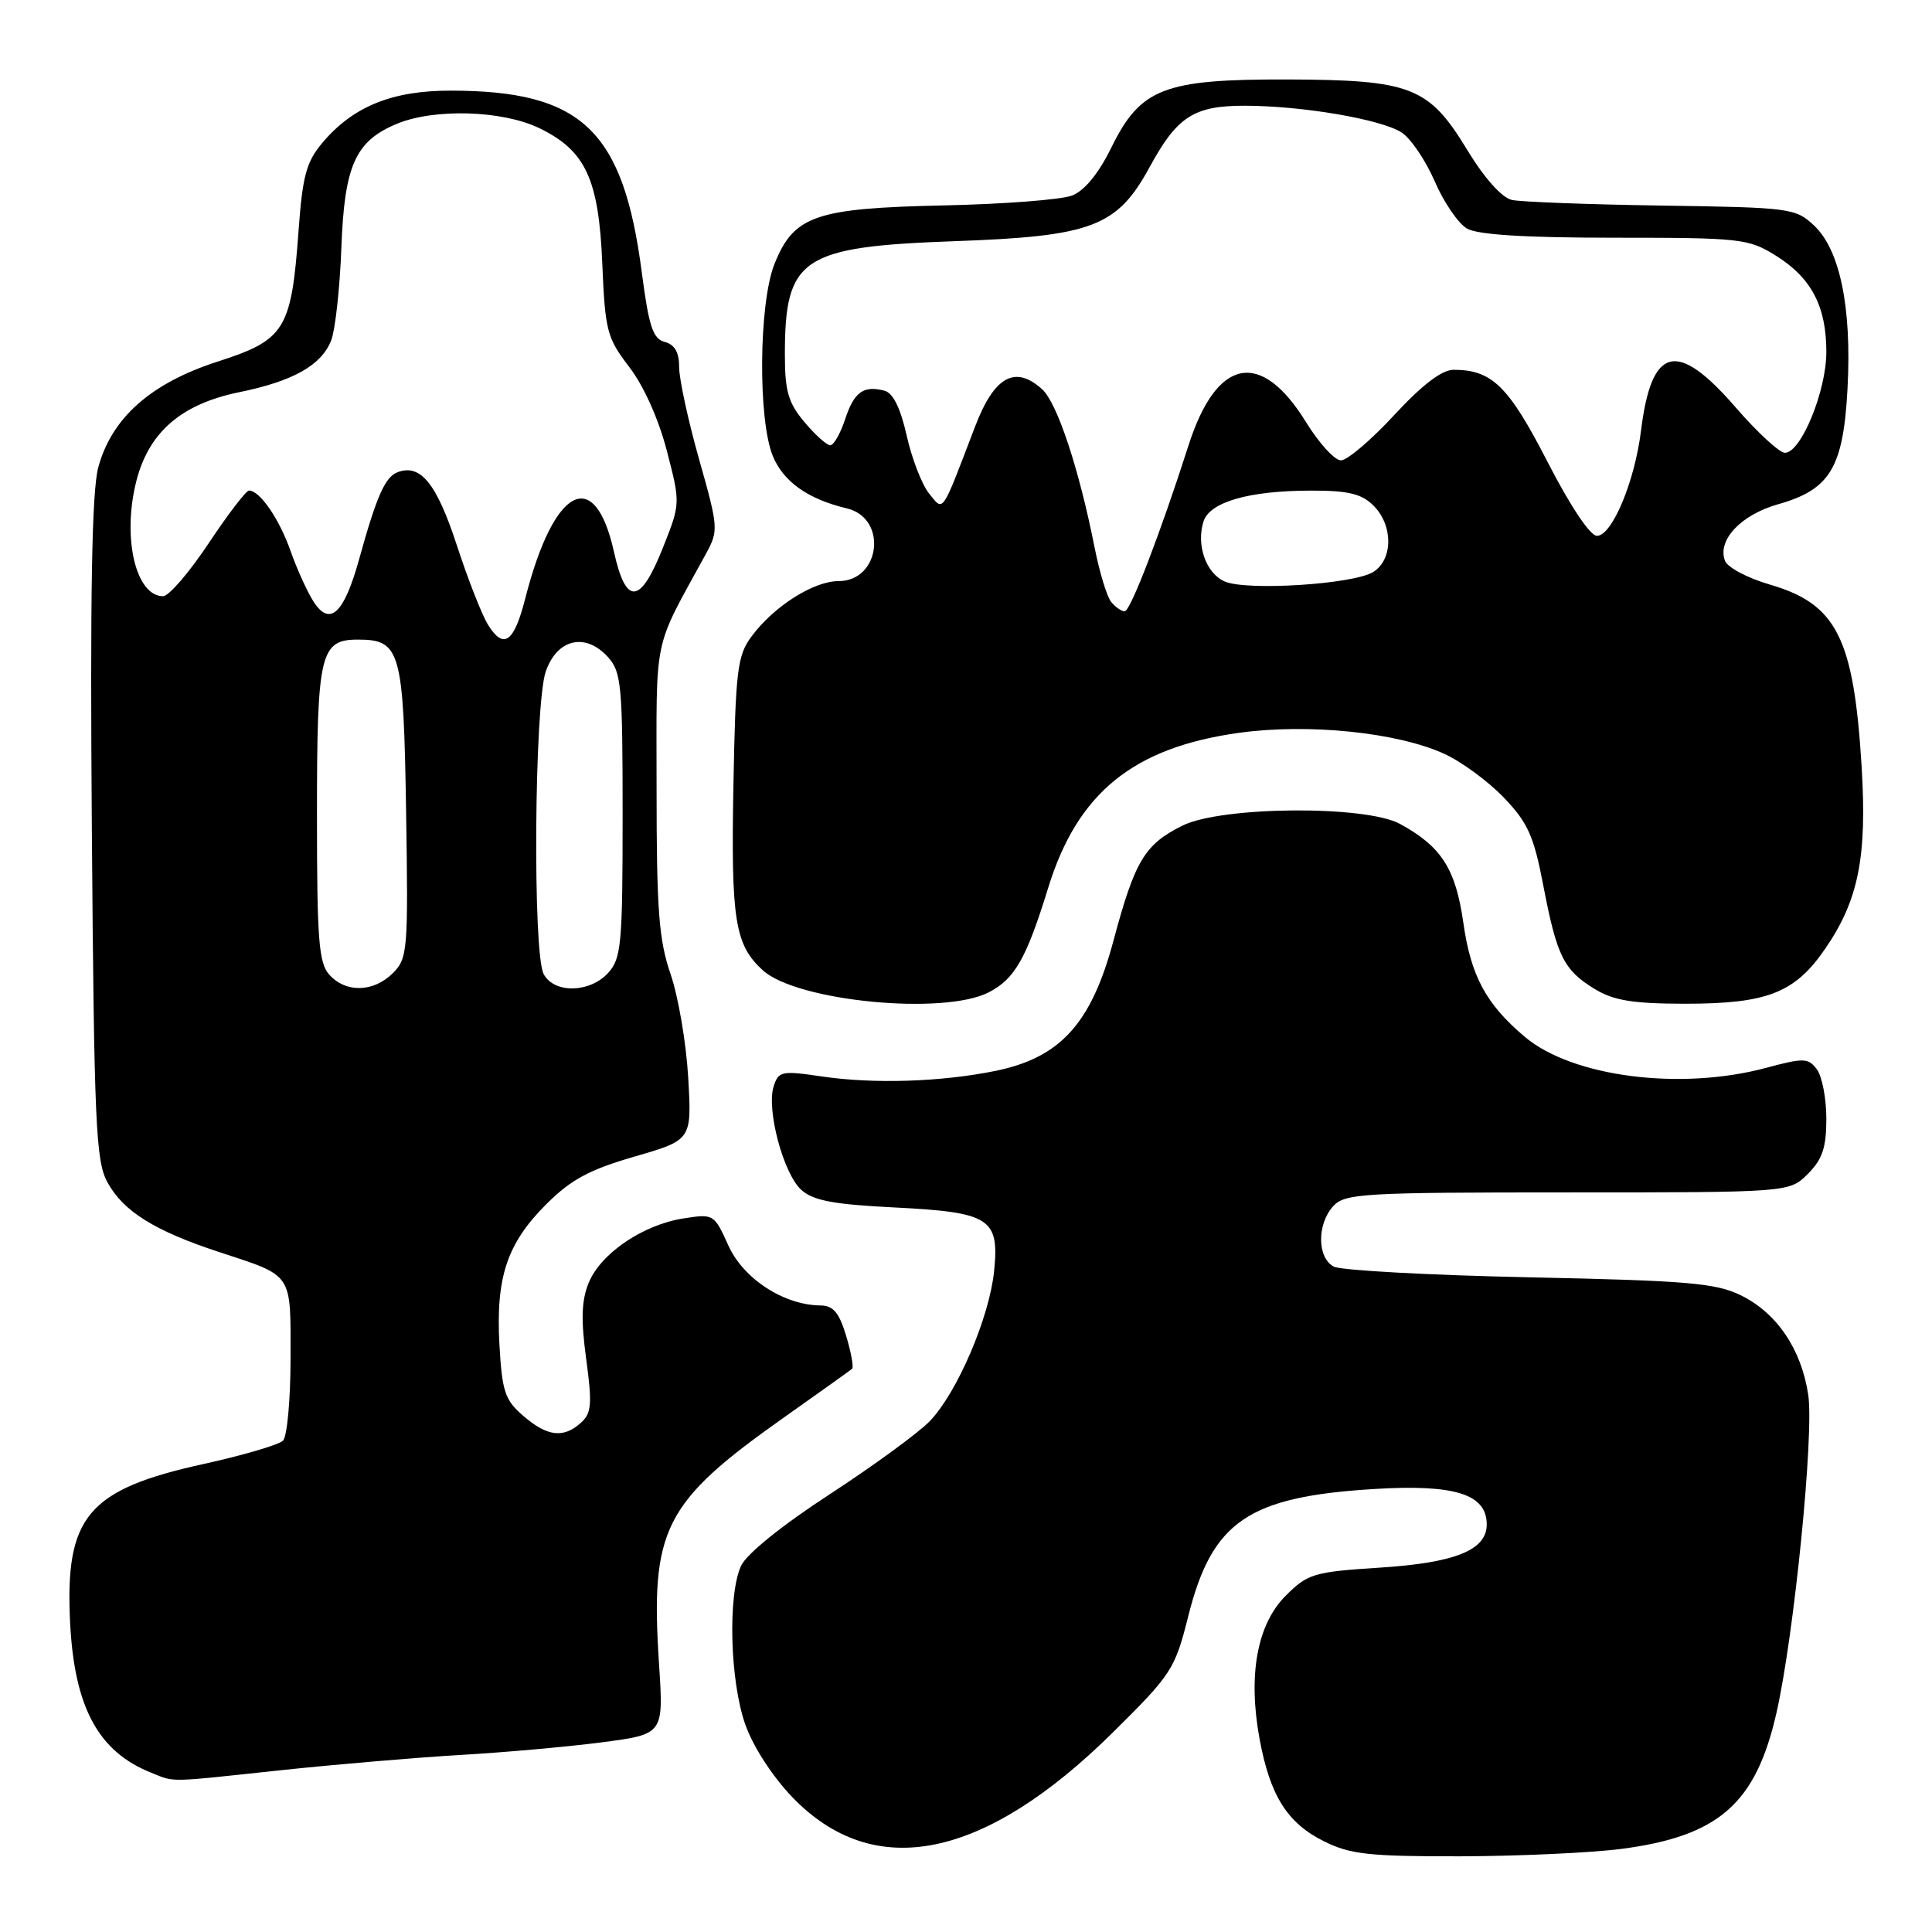 <?xml version="1.0" encoding="UTF-8" standalone="no"?>
<!DOCTYPE svg PUBLIC "-//W3C//DTD SVG 1.1//EN" "http://www.w3.org/Graphics/SVG/1.1/DTD/svg11.dtd" >
<svg xmlns="http://www.w3.org/2000/svg" xmlns:xlink="http://www.w3.org/1999/xlink" version="1.1" viewBox="0 0 256 256">
 <g >
 <path fill="currentColor"
d=" M 214.83 244.99 C 227.75 243.31 232.67 238.99 235.40 226.92 C 237.73 216.64 240.39 190.03 239.60 184.82 C 238.69 178.77 235.44 173.97 230.66 171.63 C 227.35 170.01 223.59 169.69 202.67 169.25 C 189.38 168.97 177.71 168.33 176.75 167.84 C 174.53 166.69 174.48 162.24 176.65 159.83 C 178.19 158.14 180.50 158.00 207.70 158.00 C 237.09 158.00 237.09 158.00 239.55 155.55 C 241.48 153.61 242.00 152.06 242.00 148.24 C 242.00 145.57 241.44 142.63 240.75 141.70 C 239.61 140.17 239.03 140.15 234.00 141.50 C 222.67 144.54 208.36 142.70 202.06 137.40 C 196.91 133.06 194.90 129.33 193.90 122.27 C 192.88 115.11 191.00 112.17 185.50 109.17 C 180.93 106.68 161.86 106.83 156.68 109.40 C 151.67 111.89 150.38 114.04 147.55 124.61 C 144.61 135.61 140.52 140.14 131.90 141.90 C 124.68 143.37 115.74 143.65 108.85 142.63 C 103.57 141.85 103.15 141.94 102.51 143.96 C 101.54 147.04 103.80 155.51 106.17 157.66 C 107.75 159.08 110.42 159.59 118.44 159.99 C 131.21 160.63 132.44 161.41 131.72 168.47 C 131.08 174.61 126.84 184.51 123.22 188.29 C 121.76 189.82 115.79 194.18 109.97 197.98 C 103.59 202.13 98.90 205.92 98.19 207.49 C 96.42 211.36 96.72 222.74 98.75 228.49 C 99.78 231.43 102.35 235.39 105.00 238.15 C 115.84 249.39 130.41 246.43 147.52 229.50 C 155.25 221.85 155.69 221.18 157.45 214.15 C 160.61 201.58 165.38 198.32 182.10 197.30 C 192.79 196.65 197.00 197.98 197.00 202.00 C 197.00 205.39 192.84 207.08 182.83 207.72 C 174.09 208.28 173.30 208.52 170.37 211.43 C 166.57 215.23 165.34 221.96 166.90 230.42 C 168.29 237.96 170.58 241.58 175.47 244.00 C 178.93 245.72 181.48 245.99 193.50 245.97 C 201.20 245.95 210.80 245.51 214.83 244.99 Z  M 37.15 234.57 C 44.49 233.79 55.22 232.88 61.00 232.54 C 66.78 232.21 75.20 231.46 79.72 230.87 C 87.93 229.80 87.93 229.80 87.33 220.57 C 86.15 202.59 87.91 199.10 103.95 187.77 C 108.65 184.45 112.68 181.57 112.91 181.37 C 113.14 181.18 112.78 179.21 112.12 177.01 C 111.19 173.92 110.41 172.99 108.71 172.98 C 103.86 172.93 98.50 169.44 96.52 165.05 C 94.63 160.86 94.56 160.82 90.55 161.45 C 85.19 162.29 79.63 166.07 78.02 169.94 C 77.05 172.30 76.96 174.80 77.67 180.05 C 78.48 186.04 78.39 187.25 76.98 188.52 C 74.66 190.61 72.53 190.36 69.35 187.62 C 66.91 185.53 66.53 184.40 66.18 178.21 C 65.68 169.27 67.17 164.77 72.38 159.57 C 75.64 156.31 78.08 154.99 84.09 153.25 C 91.67 151.05 91.67 151.05 91.19 142.77 C 90.93 138.22 89.88 132.07 88.86 129.09 C 87.30 124.56 87.00 120.60 87.00 104.56 C 87.00 83.64 86.41 86.44 93.56 73.35 C 95.22 70.30 95.19 69.89 92.63 60.85 C 91.18 55.71 89.99 50.22 89.99 48.66 C 90.00 46.70 89.41 45.66 88.09 45.31 C 86.52 44.90 85.98 43.29 85.05 36.16 C 82.59 17.23 77.12 12.02 59.71 12.01 C 51.95 12.00 46.77 14.11 42.72 18.92 C 40.58 21.46 40.08 23.32 39.55 30.72 C 38.60 43.69 37.76 45.04 28.88 47.90 C 19.99 50.76 14.79 55.37 13.02 61.94 C 12.17 65.08 11.93 78.67 12.17 109.91 C 12.47 148.89 12.69 153.83 14.23 156.65 C 16.33 160.50 20.45 163.08 29.00 165.89 C 38.92 169.15 38.50 168.54 38.50 179.91 C 38.50 185.41 38.05 190.35 37.50 190.89 C 36.95 191.44 32.23 192.83 27.00 193.98 C 11.61 197.36 8.59 200.95 9.29 215.03 C 9.86 226.23 13.02 232.09 20.00 234.88 C 23.26 236.18 21.92 236.20 37.15 234.57 Z  M 131.03 131.48 C 134.47 129.71 136.01 126.99 138.89 117.64 C 142.77 105.05 150.17 99.04 164.20 97.10 C 173.34 95.84 185.07 97.03 191.32 99.86 C 193.62 100.90 197.19 103.52 199.26 105.68 C 202.46 109.02 203.24 110.77 204.50 117.36 C 206.30 126.73 207.20 128.54 211.31 131.05 C 213.83 132.58 216.35 132.99 223.28 133.00 C 234.17 133.00 237.82 131.57 241.83 125.74 C 246.25 119.32 247.40 113.60 246.68 101.65 C 245.64 84.54 243.38 80.04 234.52 77.46 C 231.58 76.61 228.90 75.19 228.57 74.31 C 227.52 71.57 230.68 68.21 235.63 66.81 C 242.52 64.86 244.26 61.95 244.81 51.40 C 245.37 40.71 243.80 33.11 240.38 29.89 C 237.93 27.58 237.24 27.49 220.17 27.24 C 210.45 27.09 201.52 26.76 200.32 26.49 C 199.00 26.19 196.69 23.61 194.43 19.89 C 189.32 11.48 187.01 10.58 170.50 10.53 C 154.18 10.49 151.11 11.69 147.23 19.61 C 145.57 22.99 143.70 25.27 142.06 25.91 C 140.65 26.46 132.97 27.05 125.00 27.22 C 108.01 27.59 105.19 28.57 102.62 34.98 C 100.54 40.20 100.41 55.66 102.42 60.47 C 103.84 63.86 107.07 66.14 112.23 67.37 C 117.65 68.67 116.68 77.00 111.11 77.00 C 107.80 77.00 102.54 80.34 99.59 84.32 C 97.70 86.87 97.47 88.74 97.18 104.20 C 96.85 121.93 97.38 125.22 101.09 128.58 C 105.62 132.68 125.07 134.57 131.03 131.48 Z  M 43.65 129.17 C 42.23 127.60 42.00 124.59 42.00 107.86 C 42.00 86.59 42.43 84.75 47.42 84.75 C 53.07 84.75 53.47 86.19 53.81 107.47 C 54.10 125.95 54.02 126.98 52.06 128.94 C 49.51 131.49 45.84 131.59 43.65 129.17 Z  M 72.04 129.07 C 70.57 126.33 70.80 93.43 72.31 89.00 C 73.79 84.66 77.57 83.76 80.55 87.06 C 82.34 89.03 82.50 90.78 82.50 108.00 C 82.50 125.07 82.33 126.98 80.60 128.90 C 78.16 131.58 73.43 131.68 72.04 129.07 Z  M 64.68 82.81 C 63.88 81.54 62.01 76.78 60.53 72.24 C 57.84 64.02 55.71 61.41 52.66 62.58 C 51.02 63.21 49.89 65.78 47.58 74.12 C 45.60 81.27 43.73 83.04 41.60 79.80 C 40.76 78.52 39.37 75.47 38.51 73.03 C 37.00 68.74 34.43 65.00 32.99 65.00 C 32.61 65.00 30.20 68.15 27.64 72.00 C 25.08 75.85 22.37 79.00 21.61 79.00 C 18.04 79.00 16.21 71.47 17.99 64.05 C 19.59 57.37 23.90 53.57 31.69 51.97 C 38.89 50.50 42.62 48.38 43.90 45.06 C 44.43 43.65 45.03 38.18 45.23 32.90 C 45.63 21.94 47.07 18.71 52.55 16.42 C 57.50 14.34 66.57 14.61 71.46 16.98 C 77.60 19.95 79.35 23.73 79.81 35.00 C 80.18 43.85 80.43 44.78 83.38 48.63 C 85.29 51.11 87.27 55.53 88.36 59.73 C 90.17 66.71 90.17 66.71 87.83 72.60 C 84.84 80.14 82.94 80.28 81.35 73.11 C 78.80 61.65 73.39 64.48 69.61 79.26 C 68.11 85.14 66.75 86.12 64.68 82.81 Z  M 147.23 79.75 C 146.67 79.06 145.68 75.80 145.03 72.50 C 142.97 62.10 140.08 53.38 138.09 51.58 C 134.51 48.34 131.75 49.87 129.21 56.50 C 124.67 68.38 125.07 67.80 123.09 65.37 C 122.15 64.19 120.82 60.76 120.14 57.72 C 119.32 54.07 118.33 52.06 117.20 51.77 C 114.41 51.04 113.17 51.94 111.98 55.56 C 111.36 57.45 110.47 59.00 110.01 59.00 C 109.55 59.00 108.01 57.62 106.59 55.92 C 104.45 53.38 104.00 51.83 104.00 46.99 C 104.00 34.16 106.20 32.69 126.45 31.96 C 144.74 31.31 148.02 30.06 152.35 22.11 C 155.98 15.43 158.21 14.00 164.97 14.01 C 172.56 14.02 183.04 15.81 185.73 17.56 C 186.95 18.36 188.92 21.28 190.12 24.05 C 191.31 26.81 193.23 29.62 194.39 30.29 C 195.82 31.11 202.14 31.50 214.00 31.50 C 230.62 31.50 231.69 31.62 235.27 33.85 C 240.01 36.79 242.00 40.58 242.00 46.63 C 242.00 51.83 238.64 60.00 236.51 60.00 C 235.79 60.00 232.86 57.30 230.00 54.00 C 222.20 44.99 218.84 45.81 217.44 57.08 C 216.60 63.85 213.60 71.00 211.60 71.00 C 210.70 71.00 208.06 67.05 205.03 61.15 C 199.89 51.15 197.69 49.00 192.60 49.00 C 191.05 49.00 188.44 51.00 184.74 55.00 C 181.69 58.30 178.52 61.00 177.68 61.00 C 176.85 61.00 174.78 58.73 173.07 55.96 C 167.08 46.23 161.22 47.37 157.49 59.00 C 153.73 70.73 149.78 81.00 149.03 81.00 C 148.60 81.00 147.79 80.44 147.23 79.75 Z  M 162.28 77.05 C 159.81 75.98 158.48 72.22 159.47 69.10 C 160.29 66.51 165.52 65.01 173.75 65.01 C 178.67 65.00 180.43 65.43 182.00 67.00 C 184.62 69.62 184.60 74.14 181.96 75.79 C 179.36 77.42 165.21 78.32 162.28 77.05 Z "/>
</g>
</svg>